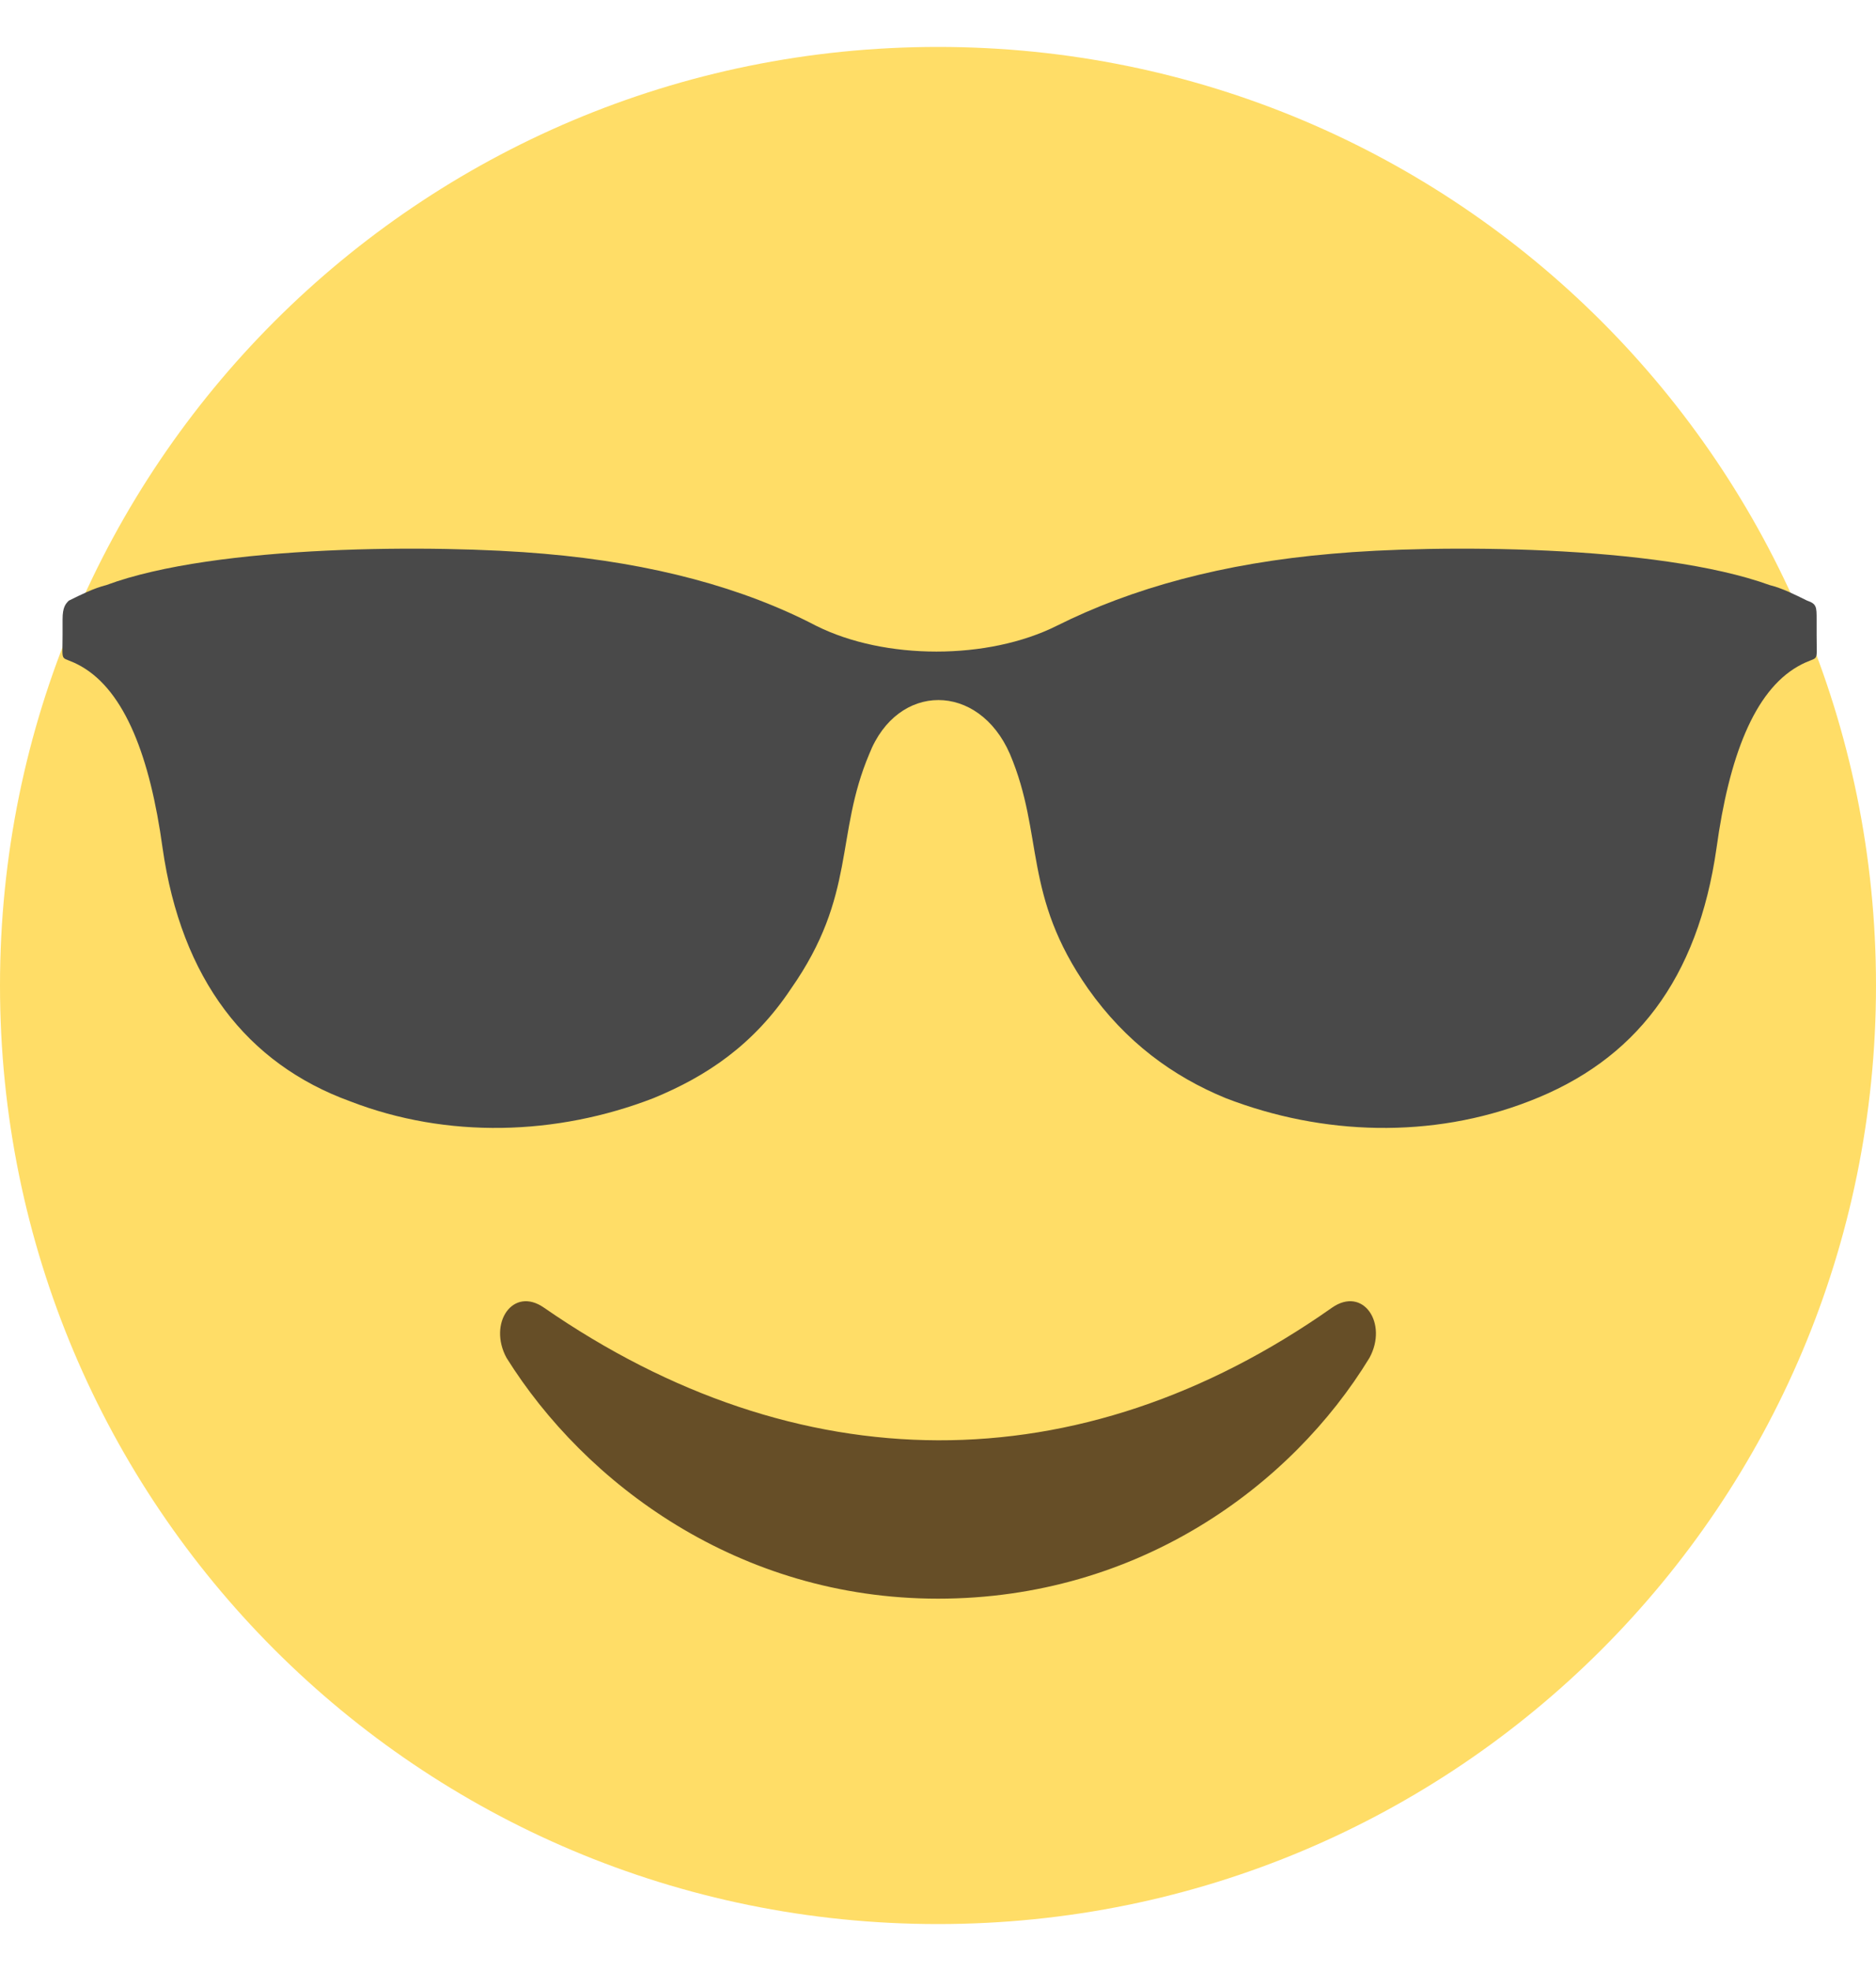 <svg width="20" height="21" viewBox="0 0 20 21" fill="none" xmlns="http://www.w3.org/2000/svg">
<path d="M10 0.5C15.533 0.5 20 4.967 20 10.5C20 16.033 15.533 20.5 10 20.5C4.467 20.5 0 16.033 0 10.5C0 4.967 4.467 0.5 10 0.5Z" fill="#FFDD67"/>
<path d="M11.267 6.667C10.533 7.034 9.433 7.034 8.7 6.667C7.933 6.267 6.967 6 5.8 5.9C4.667 5.8 2.3 5.8 1.133 6.234C1 6.267 0.867 6.334 0.733 6.4C0.7 6.434 0.667 6.467 0.667 6.6V6.767C0.667 7.1 0.633 6.967 0.867 7.1C1.333 7.367 1.6 8.067 1.733 9.034C1.933 10.434 2.633 11.334 3.733 11.734C4.767 12.134 5.933 12.1 6.967 11.7C7.533 11.467 8.033 11.134 8.433 10.534C9.133 9.534 8.9 8.9 9.267 8.034C9.567 7.267 10.433 7.267 10.767 8.034C11.133 8.9 10.9 9.534 11.6 10.534C12 11.1 12.5 11.467 13.067 11.7C14.1 12.1 15.267 12.134 16.3 11.734C17.433 11.3 18.1 10.434 18.3 9.034C18.433 8.067 18.7 7.367 19.167 7.1C19.4 6.967 19.367 7.1 19.367 6.767V6.6C19.367 6.467 19.367 6.434 19.267 6.4C19.133 6.334 19 6.267 18.867 6.234C17.667 5.8 15.3 5.8 14.2 5.9C13.033 6 12.067 6.267 11.267 6.667Z" fill="#494949"/>
<path d="M14.2 13.933C11.5 15.833 8.5 15.8 5.8 13.933C5.467 13.7 5.2 14.1 5.4 14.467C6.233 15.8 7.867 17.033 10 17.033C12.133 17.033 13.767 15.833 14.6 14.467C14.8 14.1 14.533 13.7 14.2 13.933Z" fill="#664E27"/>
</svg>
